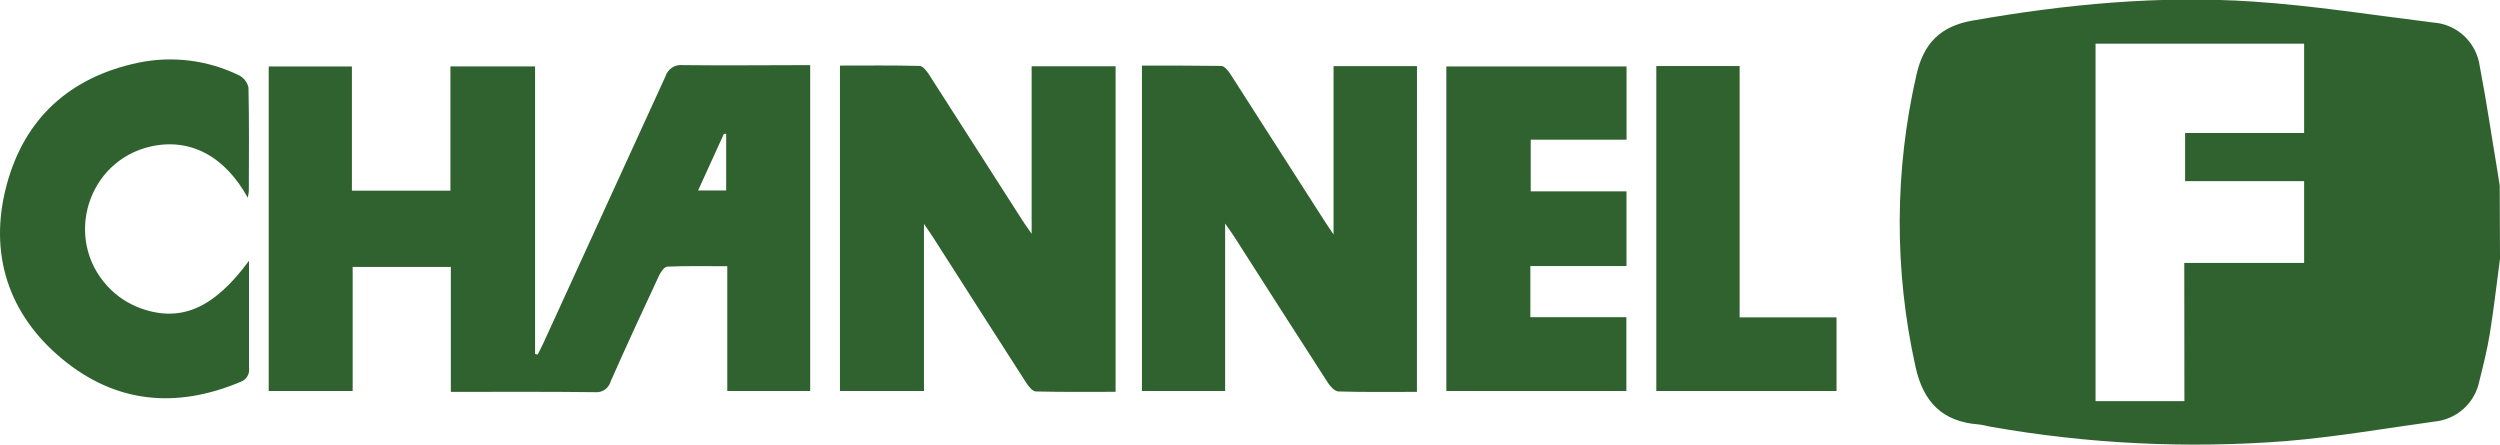 <?xml version="1.0" encoding="utf-8"?>
<svg id="Warstwa_1" data-name="Warstwa 1" viewBox="0 0 264 47" xmlns="http://www.w3.org/2000/svg">
  <title>Sharp_X1_logo</title>
  <path d="M 264 27.317 C 263.65 29.933 263.354 32.563 262.936 35.167 C 262.665 36.858 262.247 38.531 261.829 40.198 C 261.379 42.537 259.444 44.298 257.079 44.517 C 251.856 45.24 246.62 46.147 241.396 46.579 C 230.987 47.388 220.517 46.88 210.234 45.067 C 209.804 44.993 209.373 44.857 208.942 44.82 C 205.122 44.53 203.085 42.463 202.273 38.704 C 200.015 28.538 200.055 17.993 202.39 7.845 C 203.141 4.58 204.9 2.771 208.272 2.179 C 218.116 0.445 227.996 -0.499 237.957 0.167 C 244.307 0.593 250.613 1.598 256.937 2.377 C 259.459 2.546 261.515 4.469 261.859 6.98 C 262.561 10.61 263.09 14.269 263.705 17.917 C 263.797 18.478 263.883 19.04 263.97 19.602 Z M 230.66 27.768 L 243.316 27.768 L 243.316 19.126 L 230.747 19.126 L 230.747 14.047 L 243.316 14.047 L 243.316 4.611 L 221.29 4.611 L 221.29 42.358 L 230.673 42.358 Z" fill="#306230"/>
  <path d="M 47.608 41.382 L 47.608 28.187 L 37.241 28.187 L 37.241 41.29 L 28.375 41.29 L 28.375 7.017 L 37.161 7.017 L 37.161 20.133 L 47.564 20.133 L 47.564 7.011 L 56.504 7.011 L 56.504 37.377 L 56.775 37.445 C 56.978 37.038 57.205 36.643 57.39 36.21 C 61.688 26.842 65.981 17.464 70.267 8.079 C 70.509 7.281 71.288 6.773 72.113 6.876 C 76.555 6.931 81.003 6.876 85.556 6.876 L 85.556 41.29 L 76.801 41.29 L 76.801 28.113 C 74.586 28.113 72.531 28.07 70.482 28.156 C 70.162 28.156 69.769 28.724 69.59 29.113 C 67.861 32.815 66.145 36.519 64.477 40.296 C 64.275 41.02 63.581 41.493 62.835 41.414 C 57.821 41.351 52.806 41.382 47.608 41.382 Z M 76.684 14.134 L 76.444 14.134 L 73.718 20.114 L 76.684 20.114 Z" fill="#306230"/>
  <path d="M 108.941 24.688 L 108.941 6.999 L 117.807 6.999 L 117.807 41.376 C 114.989 41.376 112.189 41.408 109.39 41.339 C 109.046 41.339 108.627 40.821 108.393 40.457 C 105.096 35.34 101.829 30.211 98.55 25.089 C 98.297 24.688 98.027 24.305 97.571 23.645 L 97.571 41.29 L 88.7 41.29 L 88.7 6.925 C 91.505 6.925 94.304 6.888 97.104 6.962 C 97.448 6.962 97.854 7.487 98.094 7.857 C 101.376 12.971 104.657 18.094 107.938 23.225 C 108.184 23.613 108.461 24.009 108.941 24.688 Z" fill="#306230"/>
  <path d="M 149.627 41.382 C 146.809 41.382 144.09 41.42 141.358 41.339 C 140.97 41.339 140.491 40.833 140.238 40.438 C 136.91 35.297 133.618 30.131 130.321 24.972 C 130.093 24.614 129.841 24.281 129.373 23.607 L 129.373 41.29 L 120.588 41.29 L 120.588 6.925 C 123.362 6.925 126.162 6.925 128.961 6.962 C 129.299 6.962 129.712 7.487 129.952 7.857 C 133.233 12.967 136.514 18.088 139.795 23.218 C 140.054 23.626 140.324 24.015 140.823 24.761 L 140.823 6.987 L 149.633 6.987 Z" fill="#306230"/>
  <path d="M 152.734 41.29 L 152.734 7.017 L 171.763 7.017 L 171.763 14.751 L 161.643 14.751 L 161.643 20.207 L 171.757 20.207 L 171.757 28.095 L 161.606 28.095 L 161.606 33.495 L 171.745 33.495 L 171.745 41.29 Z" fill="#306230"/>
  <path d="M 26.166 20.88 C 23.705 16.424 20.014 14.541 15.898 15.473 C 9.226 17.001 6.705 25.201 11.36 30.234 C 12.313 31.264 13.494 32.053 14.809 32.539 C 19.048 34.087 22.58 32.6 26.296 27.533 L 26.296 31.668 C 26.296 34.05 26.296 36.433 26.296 38.821 C 26.404 39.483 26.015 40.125 25.379 40.333 C 18.611 43.178 12.219 42.592 6.552 37.895 C 0.886 33.199 -1.224 26.785 0.689 19.584 C 2.572 12.485 7.389 8.141 14.594 6.623 C 18.202 5.871 21.957 6.344 25.268 7.968 C 25.769 8.229 26.126 8.704 26.24 9.258 C 26.32 12.881 26.283 16.504 26.277 20.121 C 26.257 20.375 26.22 20.629 26.166 20.88 Z" fill="#306230"/>
  <path d="M 183.705 33.514 L 193.937 33.514 L 193.937 41.29 L 174.907 41.29 L 174.907 6.974 L 183.705 6.974 Z" fill="#306230"/>
</svg>